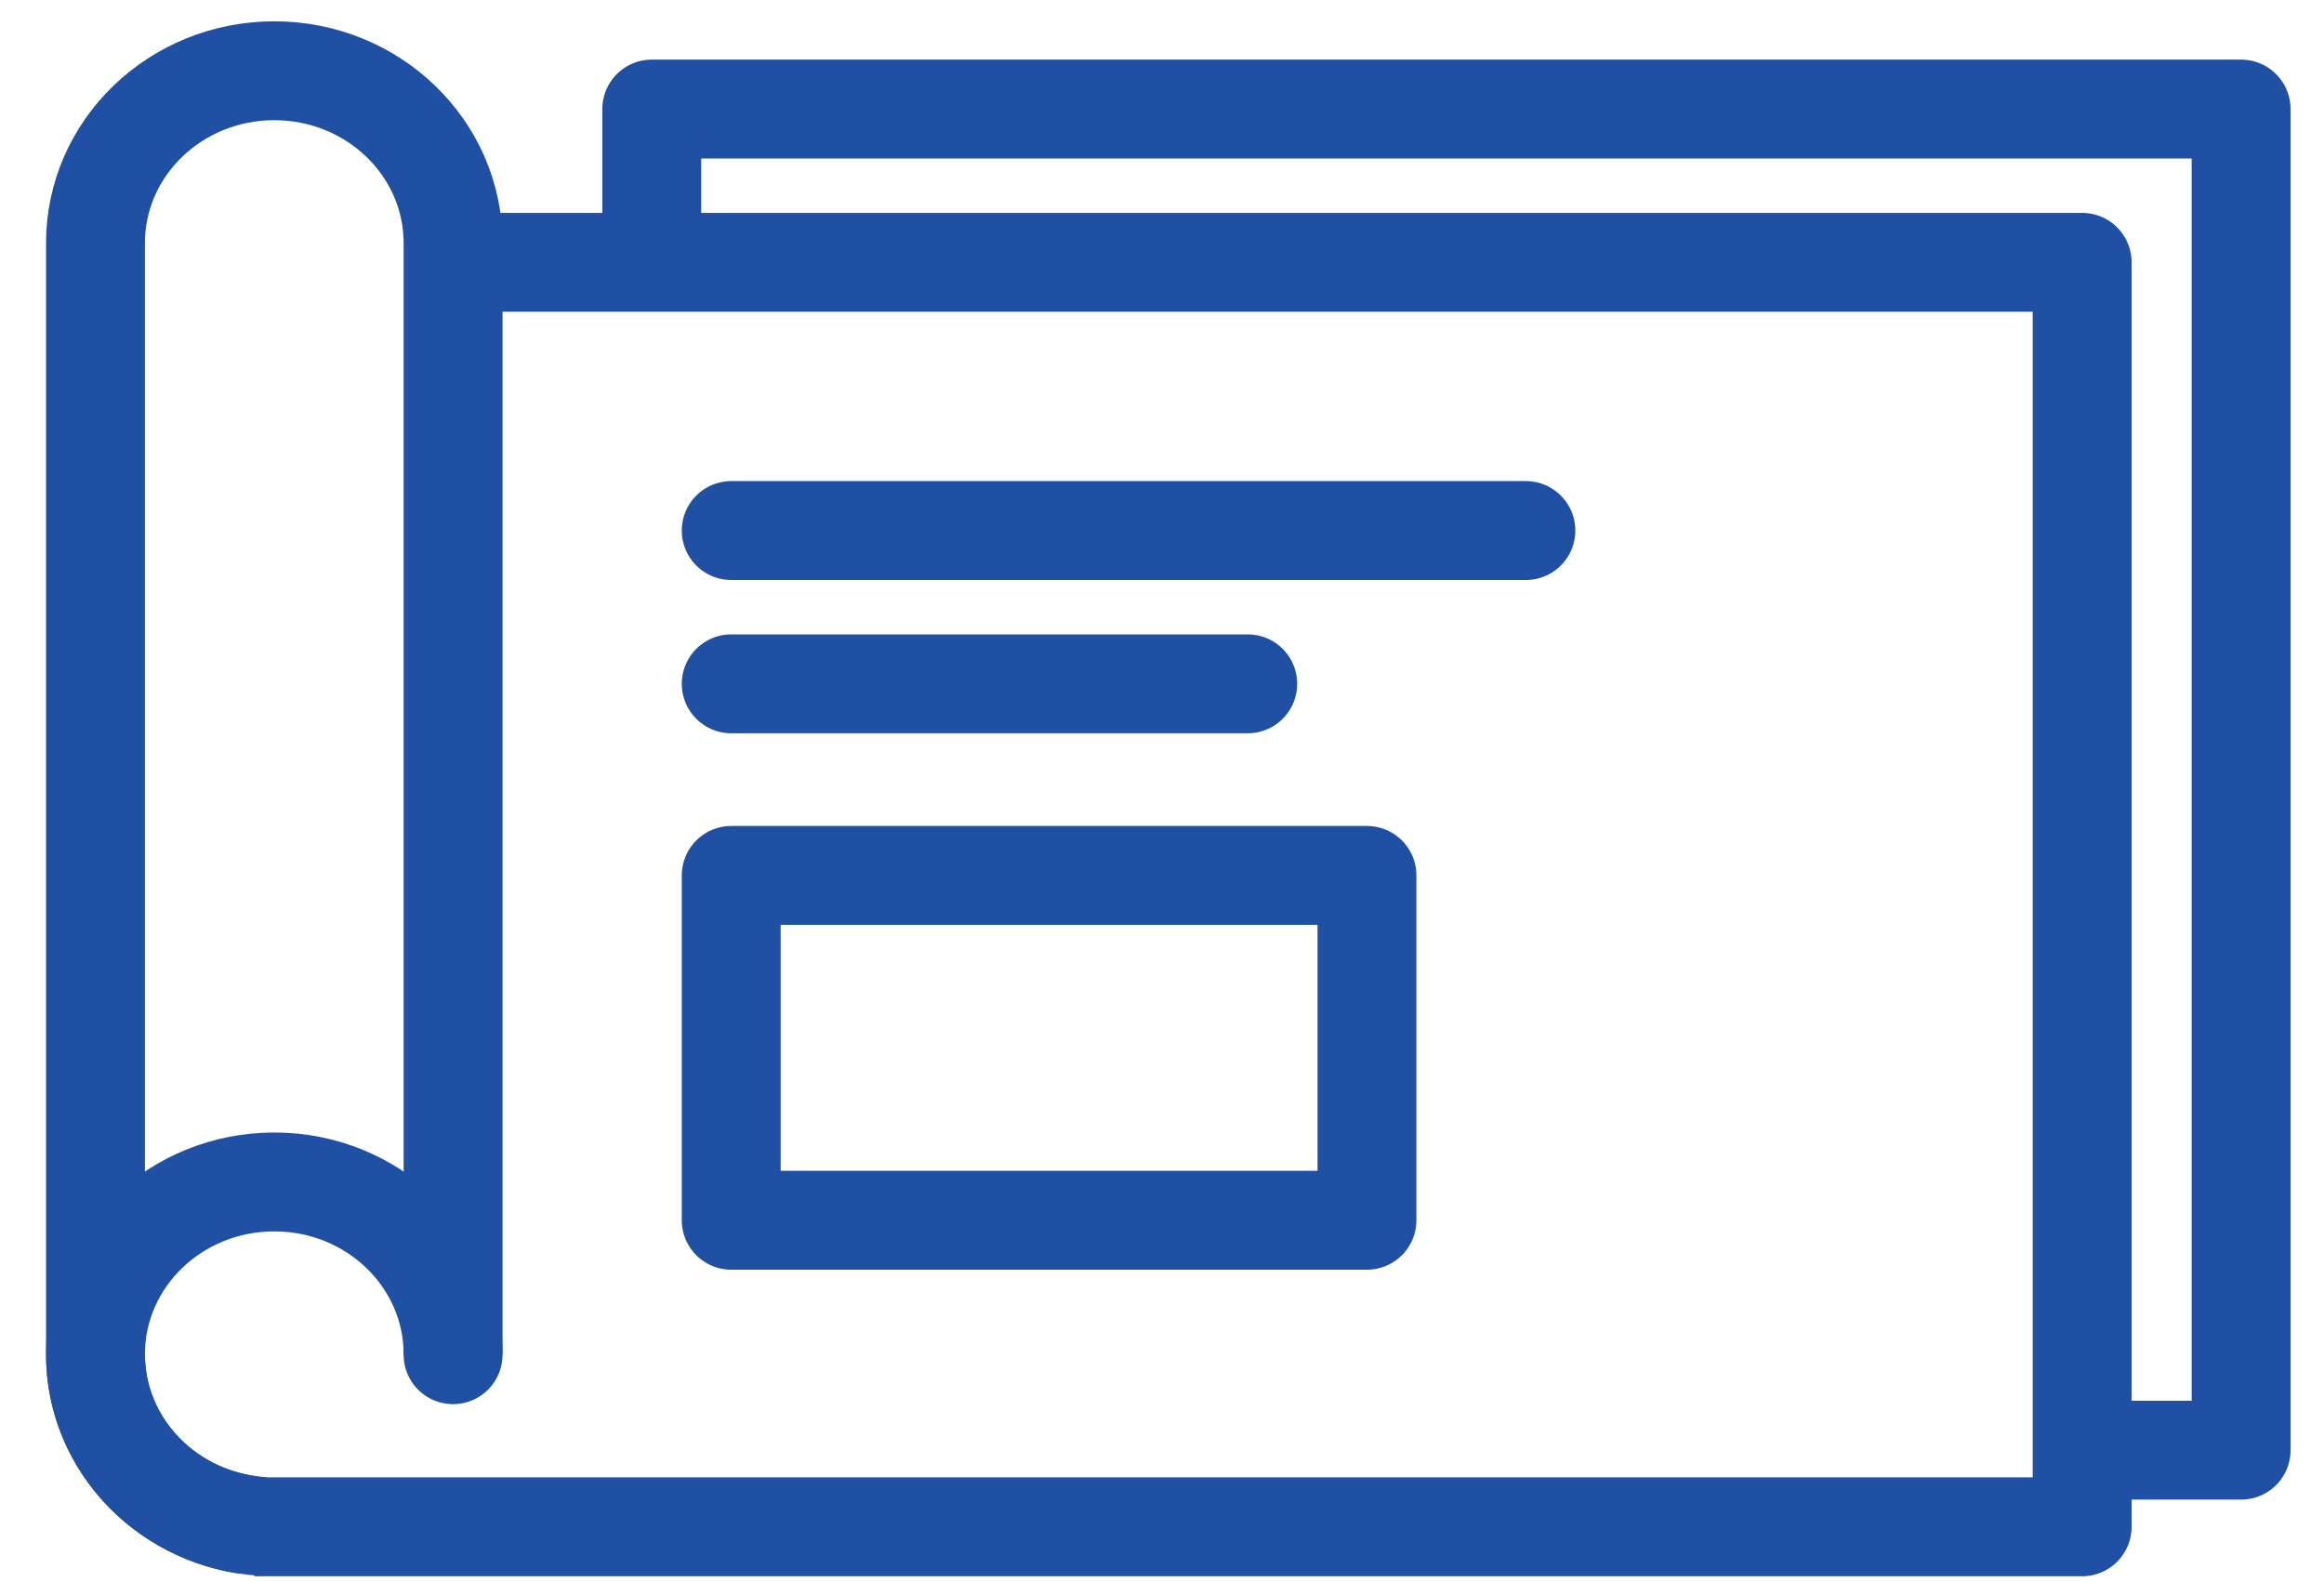 <svg width="47" height="32" viewBox="0 0 47 32" fill="none" xmlns="http://www.w3.org/2000/svg">
<path d="M4.873 30.82C3.197 30.516 1.931 29.097 1.931 27.393V4.918C1.931 2.992 3.55 1.431 5.547 1.431C7.544 1.431 9.163 2.992 9.163 4.918V27.393C9.163 27.52 9.156 26.094 9.142 26.217" stroke="#1F50A4" stroke-width="2" stroke-miterlimit="10" stroke-linecap="round" stroke-linejoin="round"/>
<path d="M5.317 30.874C3.427 30.76 1.931 29.245 1.931 27.393C1.931 25.467 3.55 23.906 5.547 23.906C7.544 23.906 9.163 25.467 9.163 27.393" stroke="#1F50A4" stroke-width="2" stroke-miterlimit="10" stroke-linejoin="round"/>
<path d="M8.359 5.306H42.109V30.881H5.145" stroke="#1F50A4" stroke-width="2" stroke-miterlimit="10" stroke-linejoin="round"/>
<path d="M13.181 5.306V2.206H45.324V29.331H42.913" stroke="#1F50A4" stroke-width="2" stroke-miterlimit="10" stroke-linejoin="round"/>
<path d="M14.788 10.731H30.859" stroke="#1F50A4" stroke-width="2" stroke-miterlimit="10" stroke-linecap="round" stroke-linejoin="round"/>
<path d="M14.788 13.831H25.234" stroke="#1F50A4" stroke-width="2" stroke-miterlimit="10" stroke-linecap="round" stroke-linejoin="round"/>
<path d="M27.645 17.706H14.788V24.681H27.645V17.706Z" stroke="#1F50A4" stroke-width="2" stroke-miterlimit="10" stroke-linecap="round" stroke-linejoin="round"/>
</svg>
